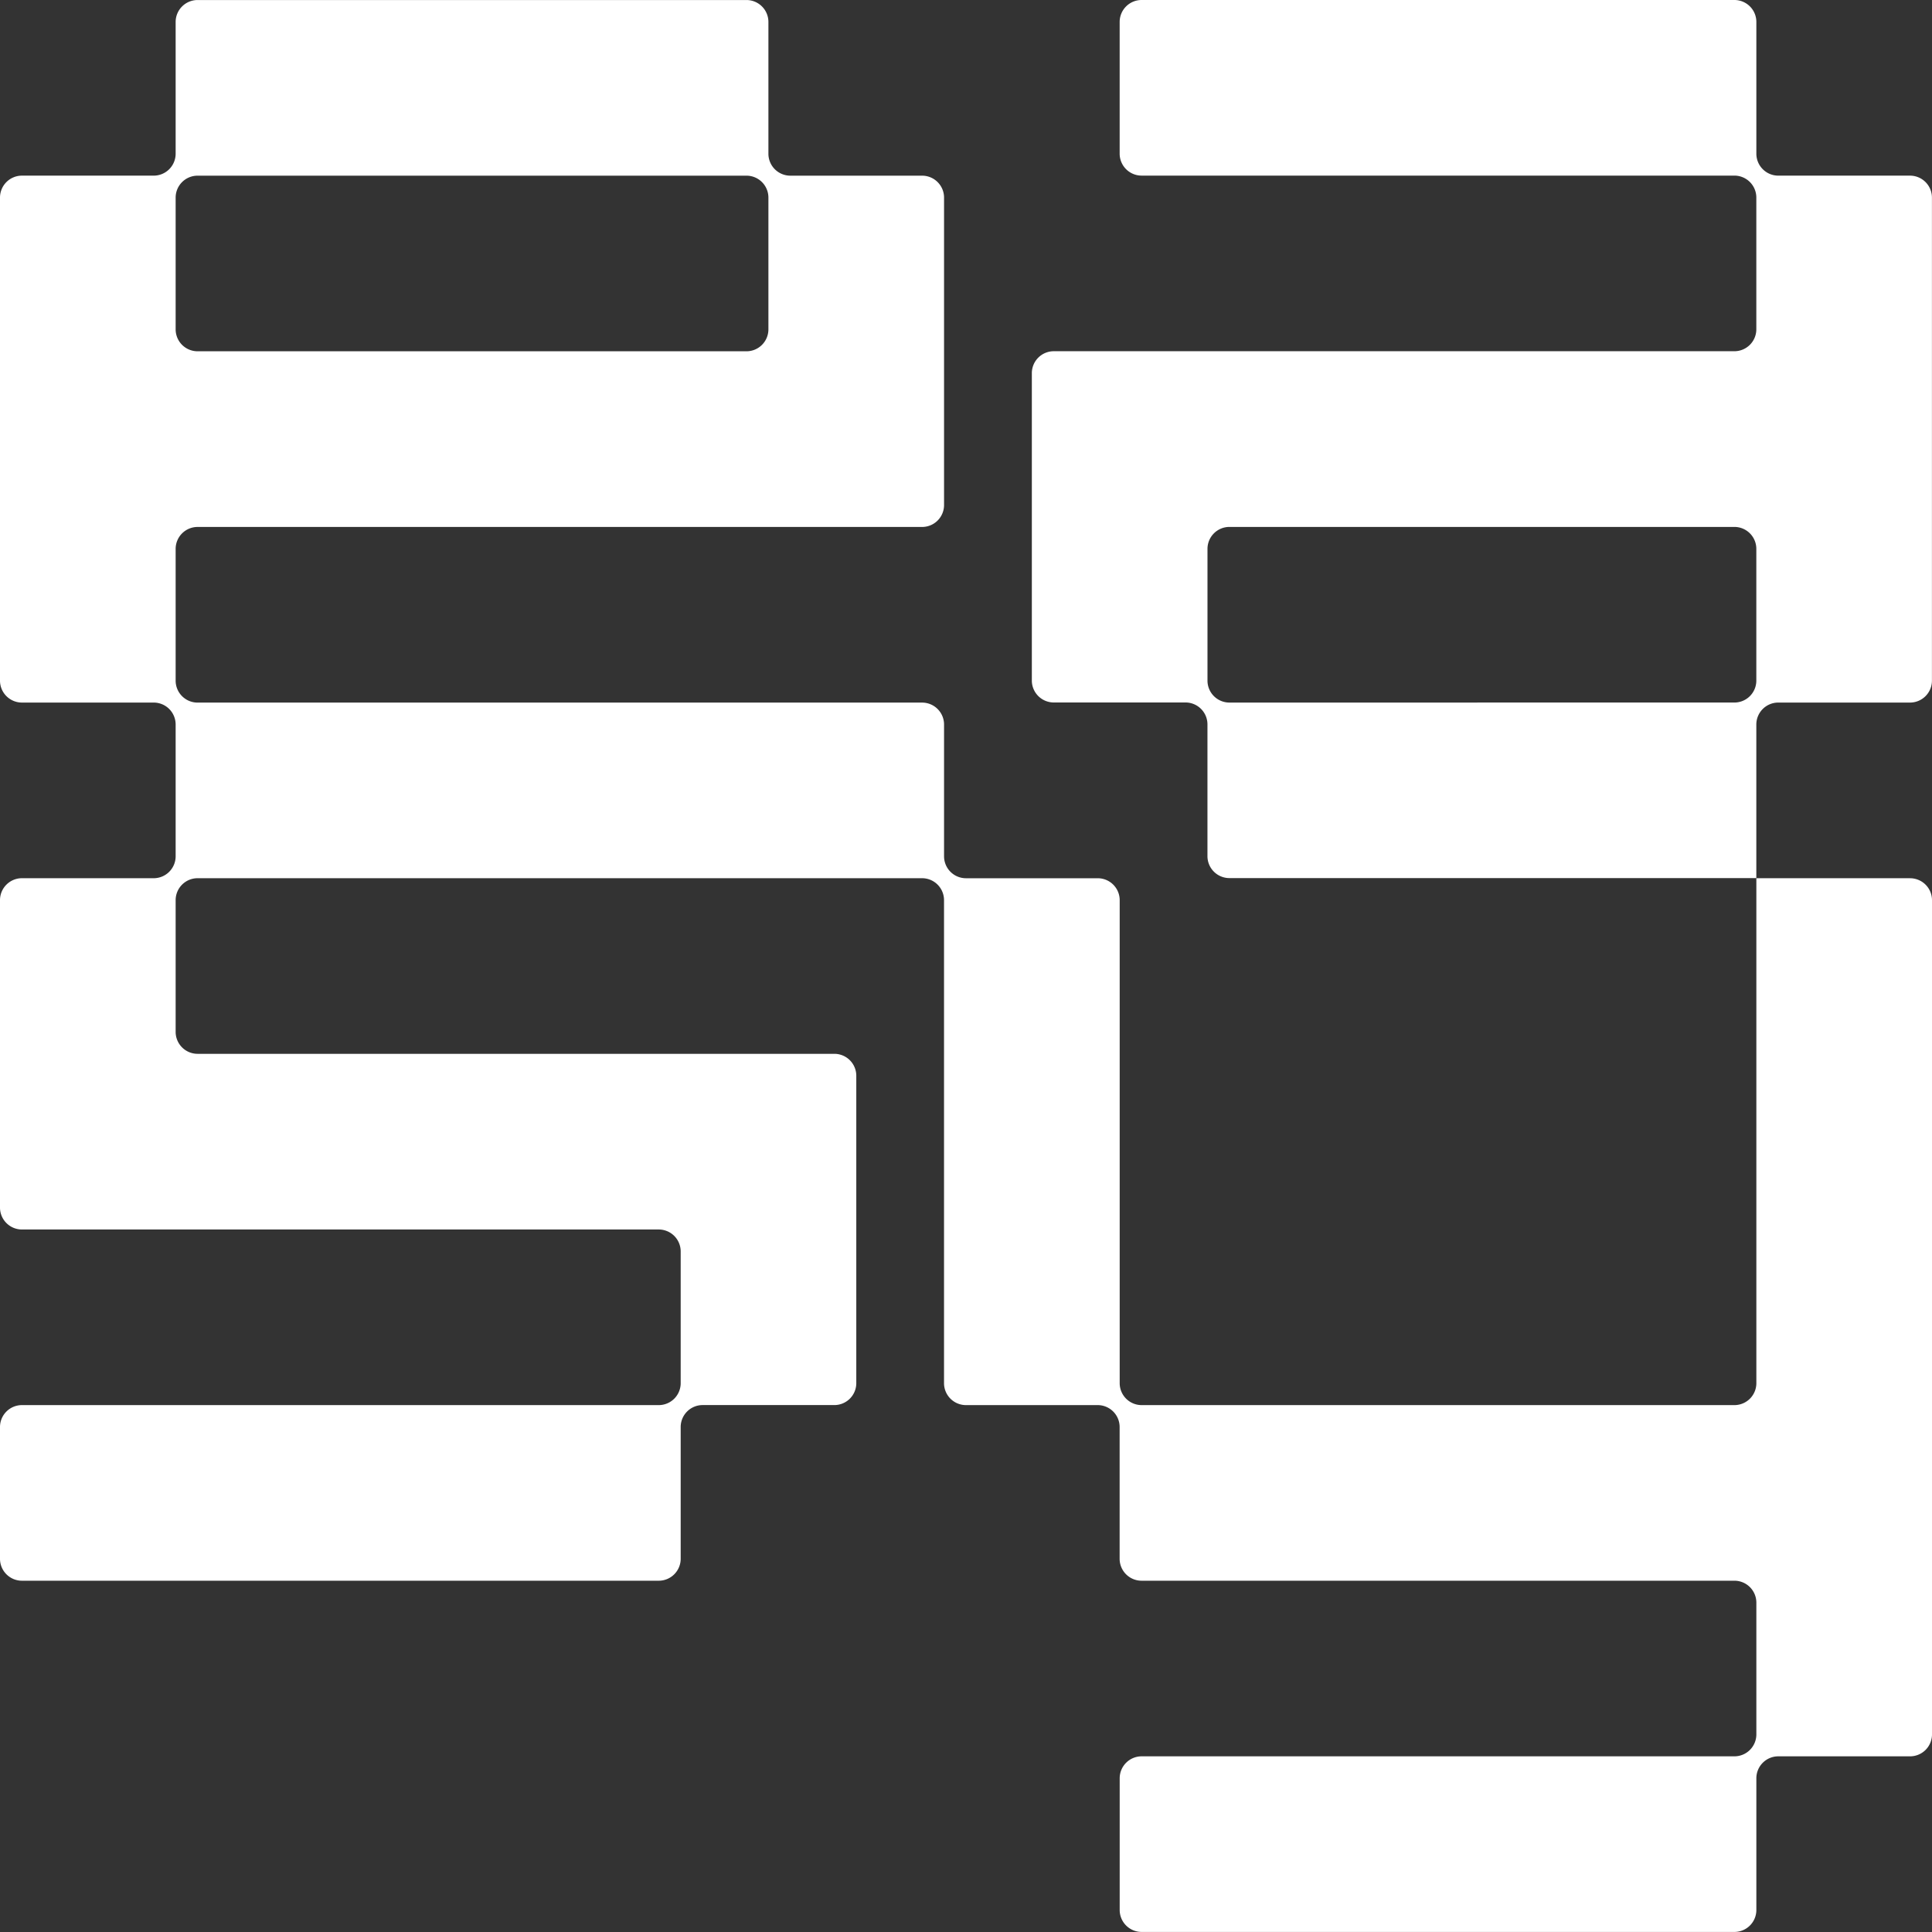 <svg xmlns="http://www.w3.org/2000/svg" width="62.5" height="62.502" viewBox="0 0 62.5 62.502">
  <rect x="0" y="0" width="62.5" height="62.502" fill="#333333" stroke="none"/>
  <g id="logo-square" transform="translate(-15 -19.845)">
    <path id="Path_204" data-name="Path 204" d="M200.687,79.218h-4.261a.71.71,0,0,1-.71-.71V74.246a.71.71,0,0,0-.71-.71H175.829a.71.71,0,0,0-.71.71v4.261a.71.71,0,0,0,.71.71h19.176a.71.71,0,0,1,.71.71v4.261a.71.71,0,0,1-.71.71H172.988a.71.71,0,0,0-.71.71v9.943a.71.71,0,0,0,.71.71h4.261a.71.71,0,0,1,.71.71v4.261a.71.71,0,0,0,.71.71h17.046V96.974a.71.71,0,0,1,.71-.71h4.261a.71.71,0,0,0,.71-.71V79.928a.71.71,0,0,0-.71-.71M178.67,96.264a.71.71,0,0,1-.71-.71V91.292a.71.71,0,0,1,.71-.71h16.335a.71.71,0,0,1,.71.71v4.261a.71.71,0,0,1-.71.71Z" transform="translate(-123.898 -53.691)" fill="#fff"/>
    <path id="Path_205" data-name="Path 205" d="M61.79,101.946H56.818v16.335a.71.71,0,0,1-.71.71H36.932a.71.71,0,0,1-.71-.71V102.657a.71.71,0,0,0-.71-.71H31.25a.71.71,0,0,1-.71-.71V96.975a.71.71,0,0,0-.71-.71H6.392a.71.71,0,0,1-.71-.71V91.293a.71.71,0,0,1,.71-.71H29.83a.71.71,0,0,0,.71-.71V79.929a.71.71,0,0,0-.71-.71H25.568a.71.71,0,0,1-.71-.71V74.247a.71.71,0,0,0-.71-.71H6.392a.71.71,0,0,0-.71.71v4.261a.71.71,0,0,1-.71.71H.71a.71.71,0,0,0-.71.71V95.554a.71.71,0,0,0,.71.71H4.972a.71.71,0,0,1,.71.709v4.263a.71.71,0,0,1-.71.71H.71a.71.71,0,0,0-.71.71V112.6a.71.71,0,0,0,.71.71h20.6a.71.71,0,0,1,.71.71v4.261a.71.71,0,0,1-.71.71H.71a.71.71,0,0,0-.71.71v4.261a.71.71,0,0,0,.71.71h20.6a.71.71,0,0,0,.71-.71V119.7a.71.71,0,0,1,.71-.71h4.261a.71.71,0,0,0,.71-.71v-9.943a.71.71,0,0,0-.71-.71H6.392a.71.71,0,0,1-.71-.71v-4.261a.71.71,0,0,1,.71-.71H29.829a.71.71,0,0,1,.71.71v15.625a.71.71,0,0,0,.71.71h4.261a.71.71,0,0,1,.71.71v4.261a.71.71,0,0,0,.71.71H56.108a.71.71,0,0,1,.71.71v4.261a.71.71,0,0,1-.71.71H36.932a.71.71,0,0,0-.71.71v4.261a.71.71,0,0,0,.71.71H56.108a.71.71,0,0,0,.71-.71v-4.261a.71.71,0,0,1,.71-.71H61.79a.71.71,0,0,0,.71-.71V102.657a.71.71,0,0,0-.71-.71M5.682,79.929a.71.71,0,0,1,.71-.71H24.148a.71.71,0,0,1,.71.71v4.261a.71.71,0,0,1-.71.71H6.392a.71.71,0,0,1-.71-.71Z" transform="translate(15 -53.691)" fill="#fff"/>
  </g>
</svg>
